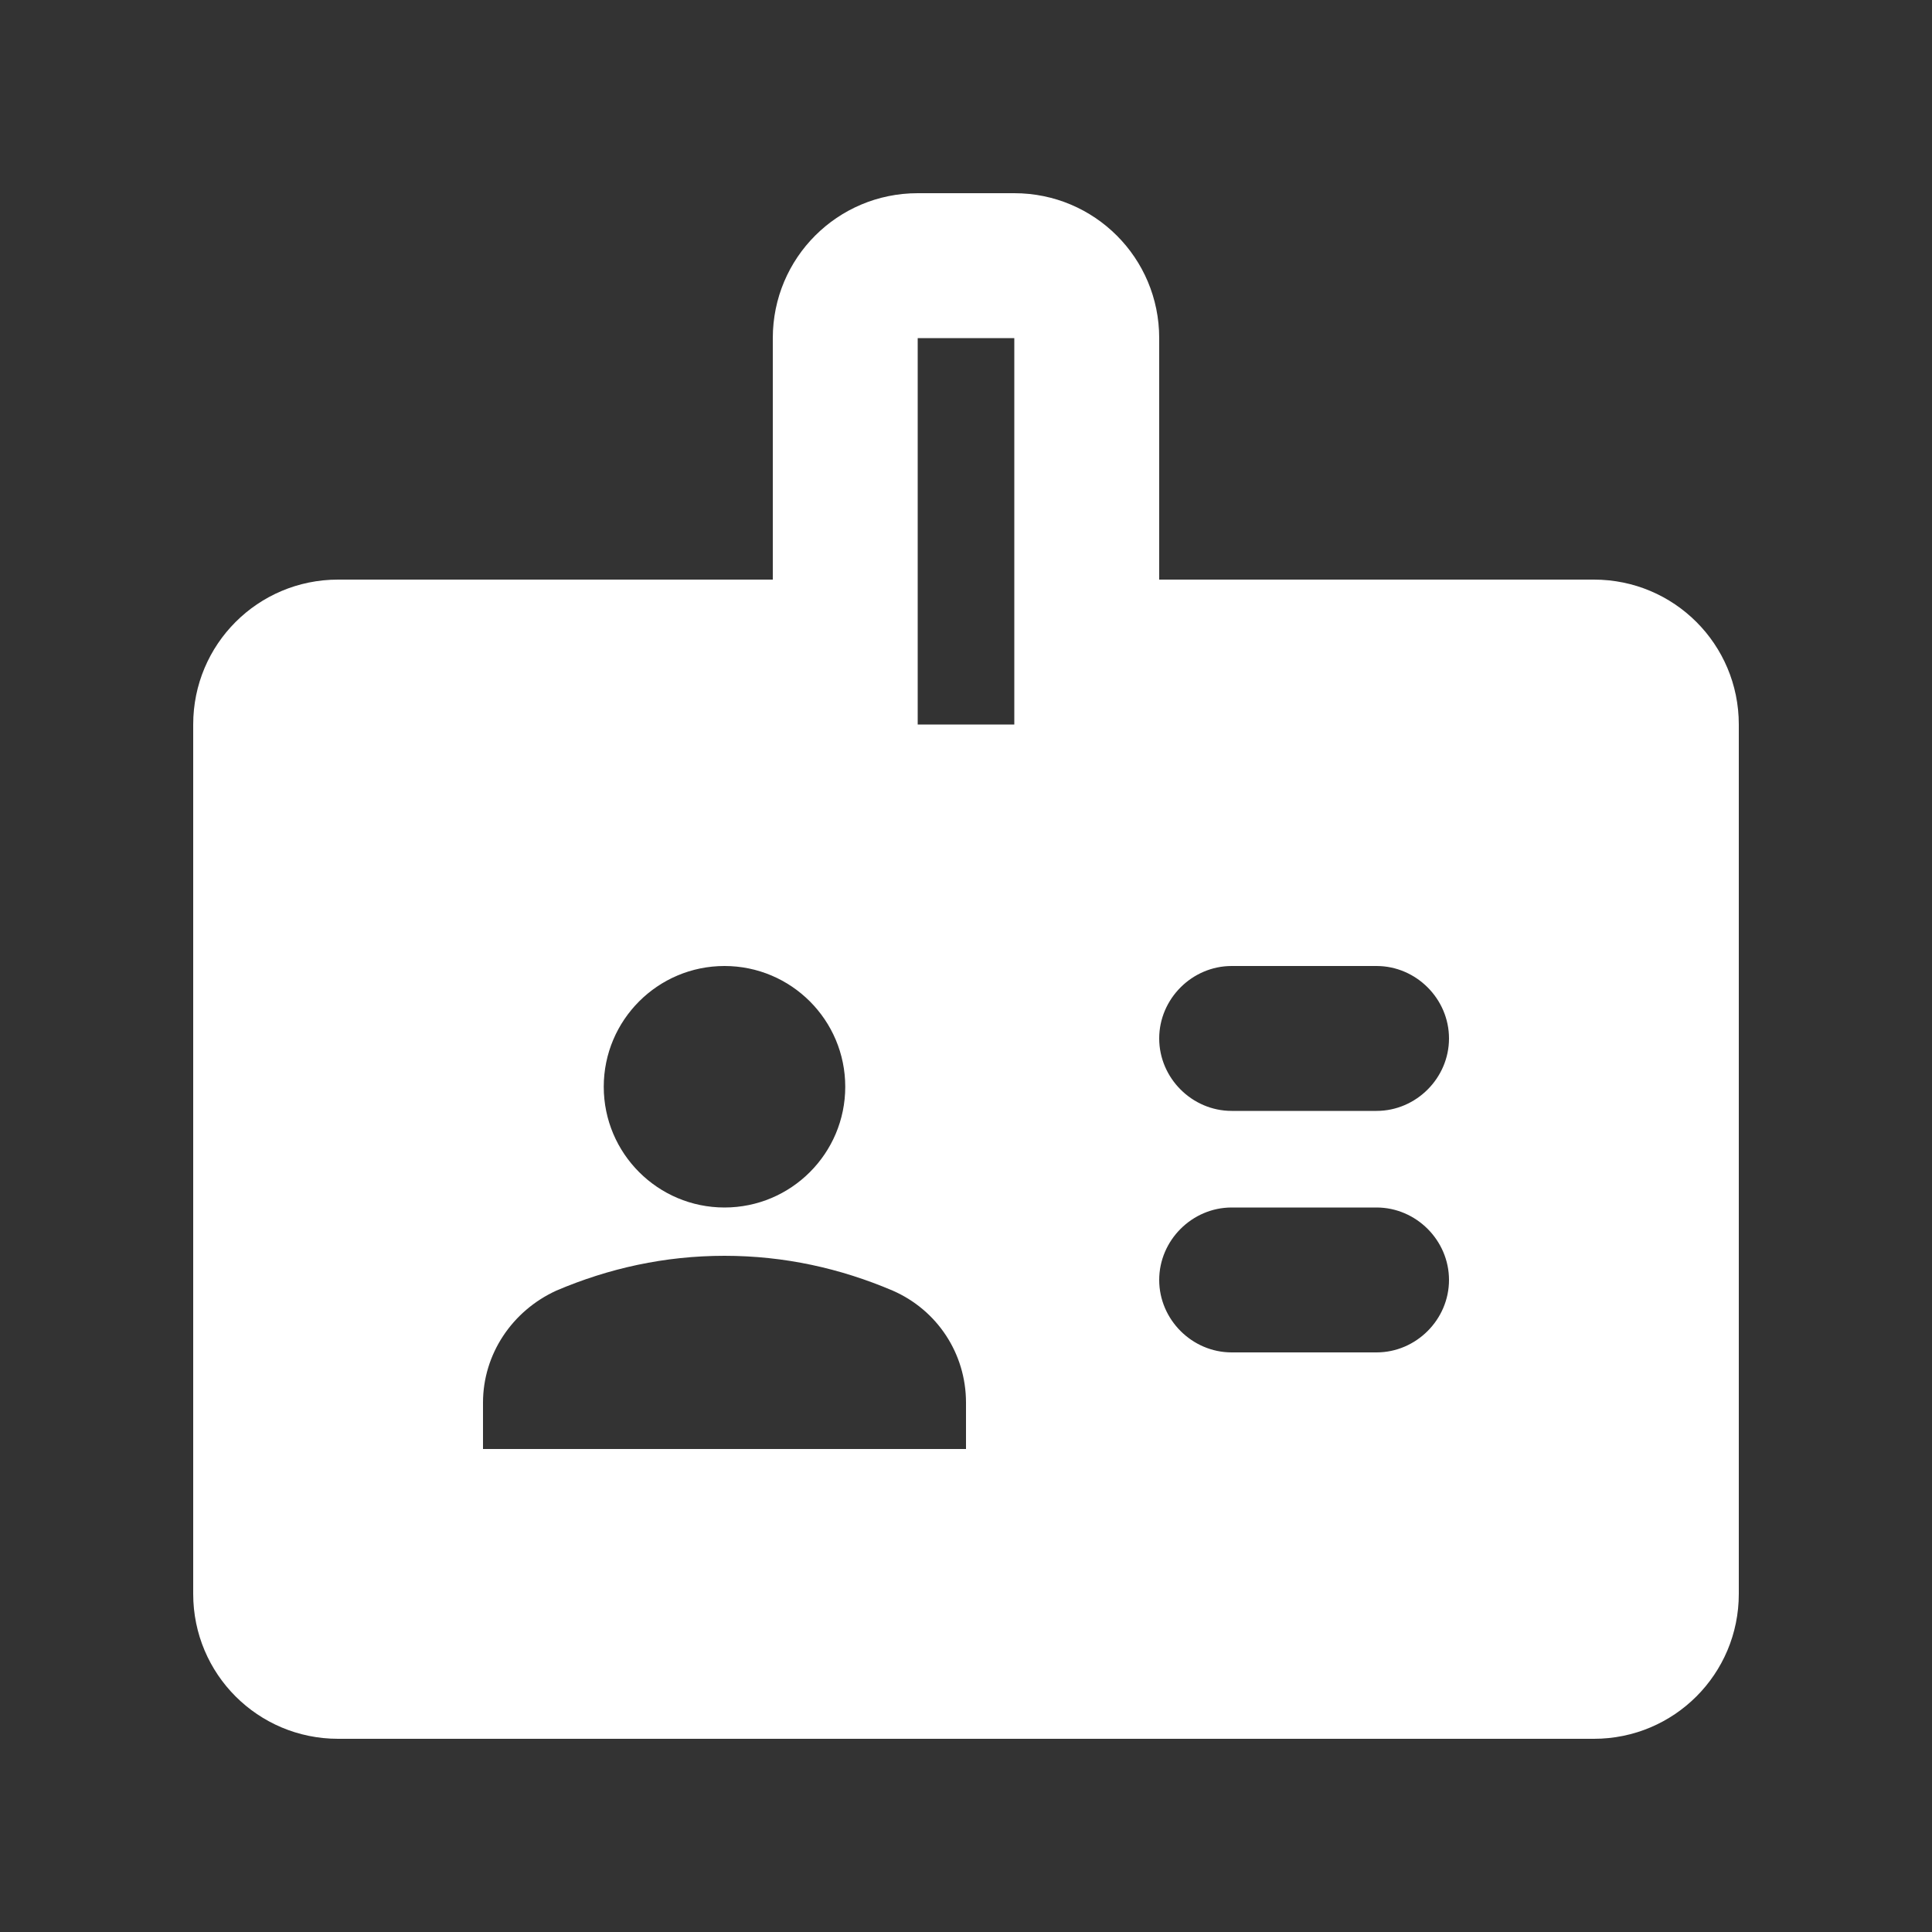 <svg xmlns="http://www.w3.org/2000/svg" enable-background="new 0 0 20 20" height="48px" viewBox="0 0 20 20" width="48px" fill="#FFFFFF"><rect x="0" y="0" width="20" height="20" fill="#333333" stroke="none"/><g><rect fill="none" height="20" width="20" y="0"/></g><g><path d="M16.5,6H12V3.5C12,2.67,11.33,2,10.5,2h-1C8.67,2,8,2.67,8,3.5V6H3.5C2.67,6,2,6.67,2,7.5v9C2,17.33,2.67,18,3.5,18h13 c0.83,0,1.5-0.67,1.5-1.5v-9C18,6.67,17.33,6,16.5,6z M7.5,10c0.69,0,1.25,0.56,1.25,1.25S8.19,12.5,7.5,12.5s-1.25-0.56-1.25-1.25 S6.81,10,7.5,10z M10,15H5v-0.48c0-0.5,0.3-0.95,0.76-1.16C6.3,13.13,6.88,13,7.5,13c0.62,0,1.2,0.13,1.74,0.36 C9.7,13.56,10,14.01,10,14.52V15z M10.5,7.5h-1v-4h1V7.5z M14.25,14h-1.5C12.34,14,12,13.66,12,13.25v0c0-0.41,0.34-0.75,0.75-0.75 h1.5c0.41,0,0.75,0.34,0.75,0.75v0C15,13.66,14.66,14,14.25,14z M14.25,11.5h-1.5c-0.41,0-0.75-0.34-0.75-0.75v0 c0-0.41,0.34-0.75,0.75-0.75h1.5c0.41,0,0.75,0.34,0.75,0.75v0C15,11.16,14.66,11.5,14.25,11.5z"/></g></svg>